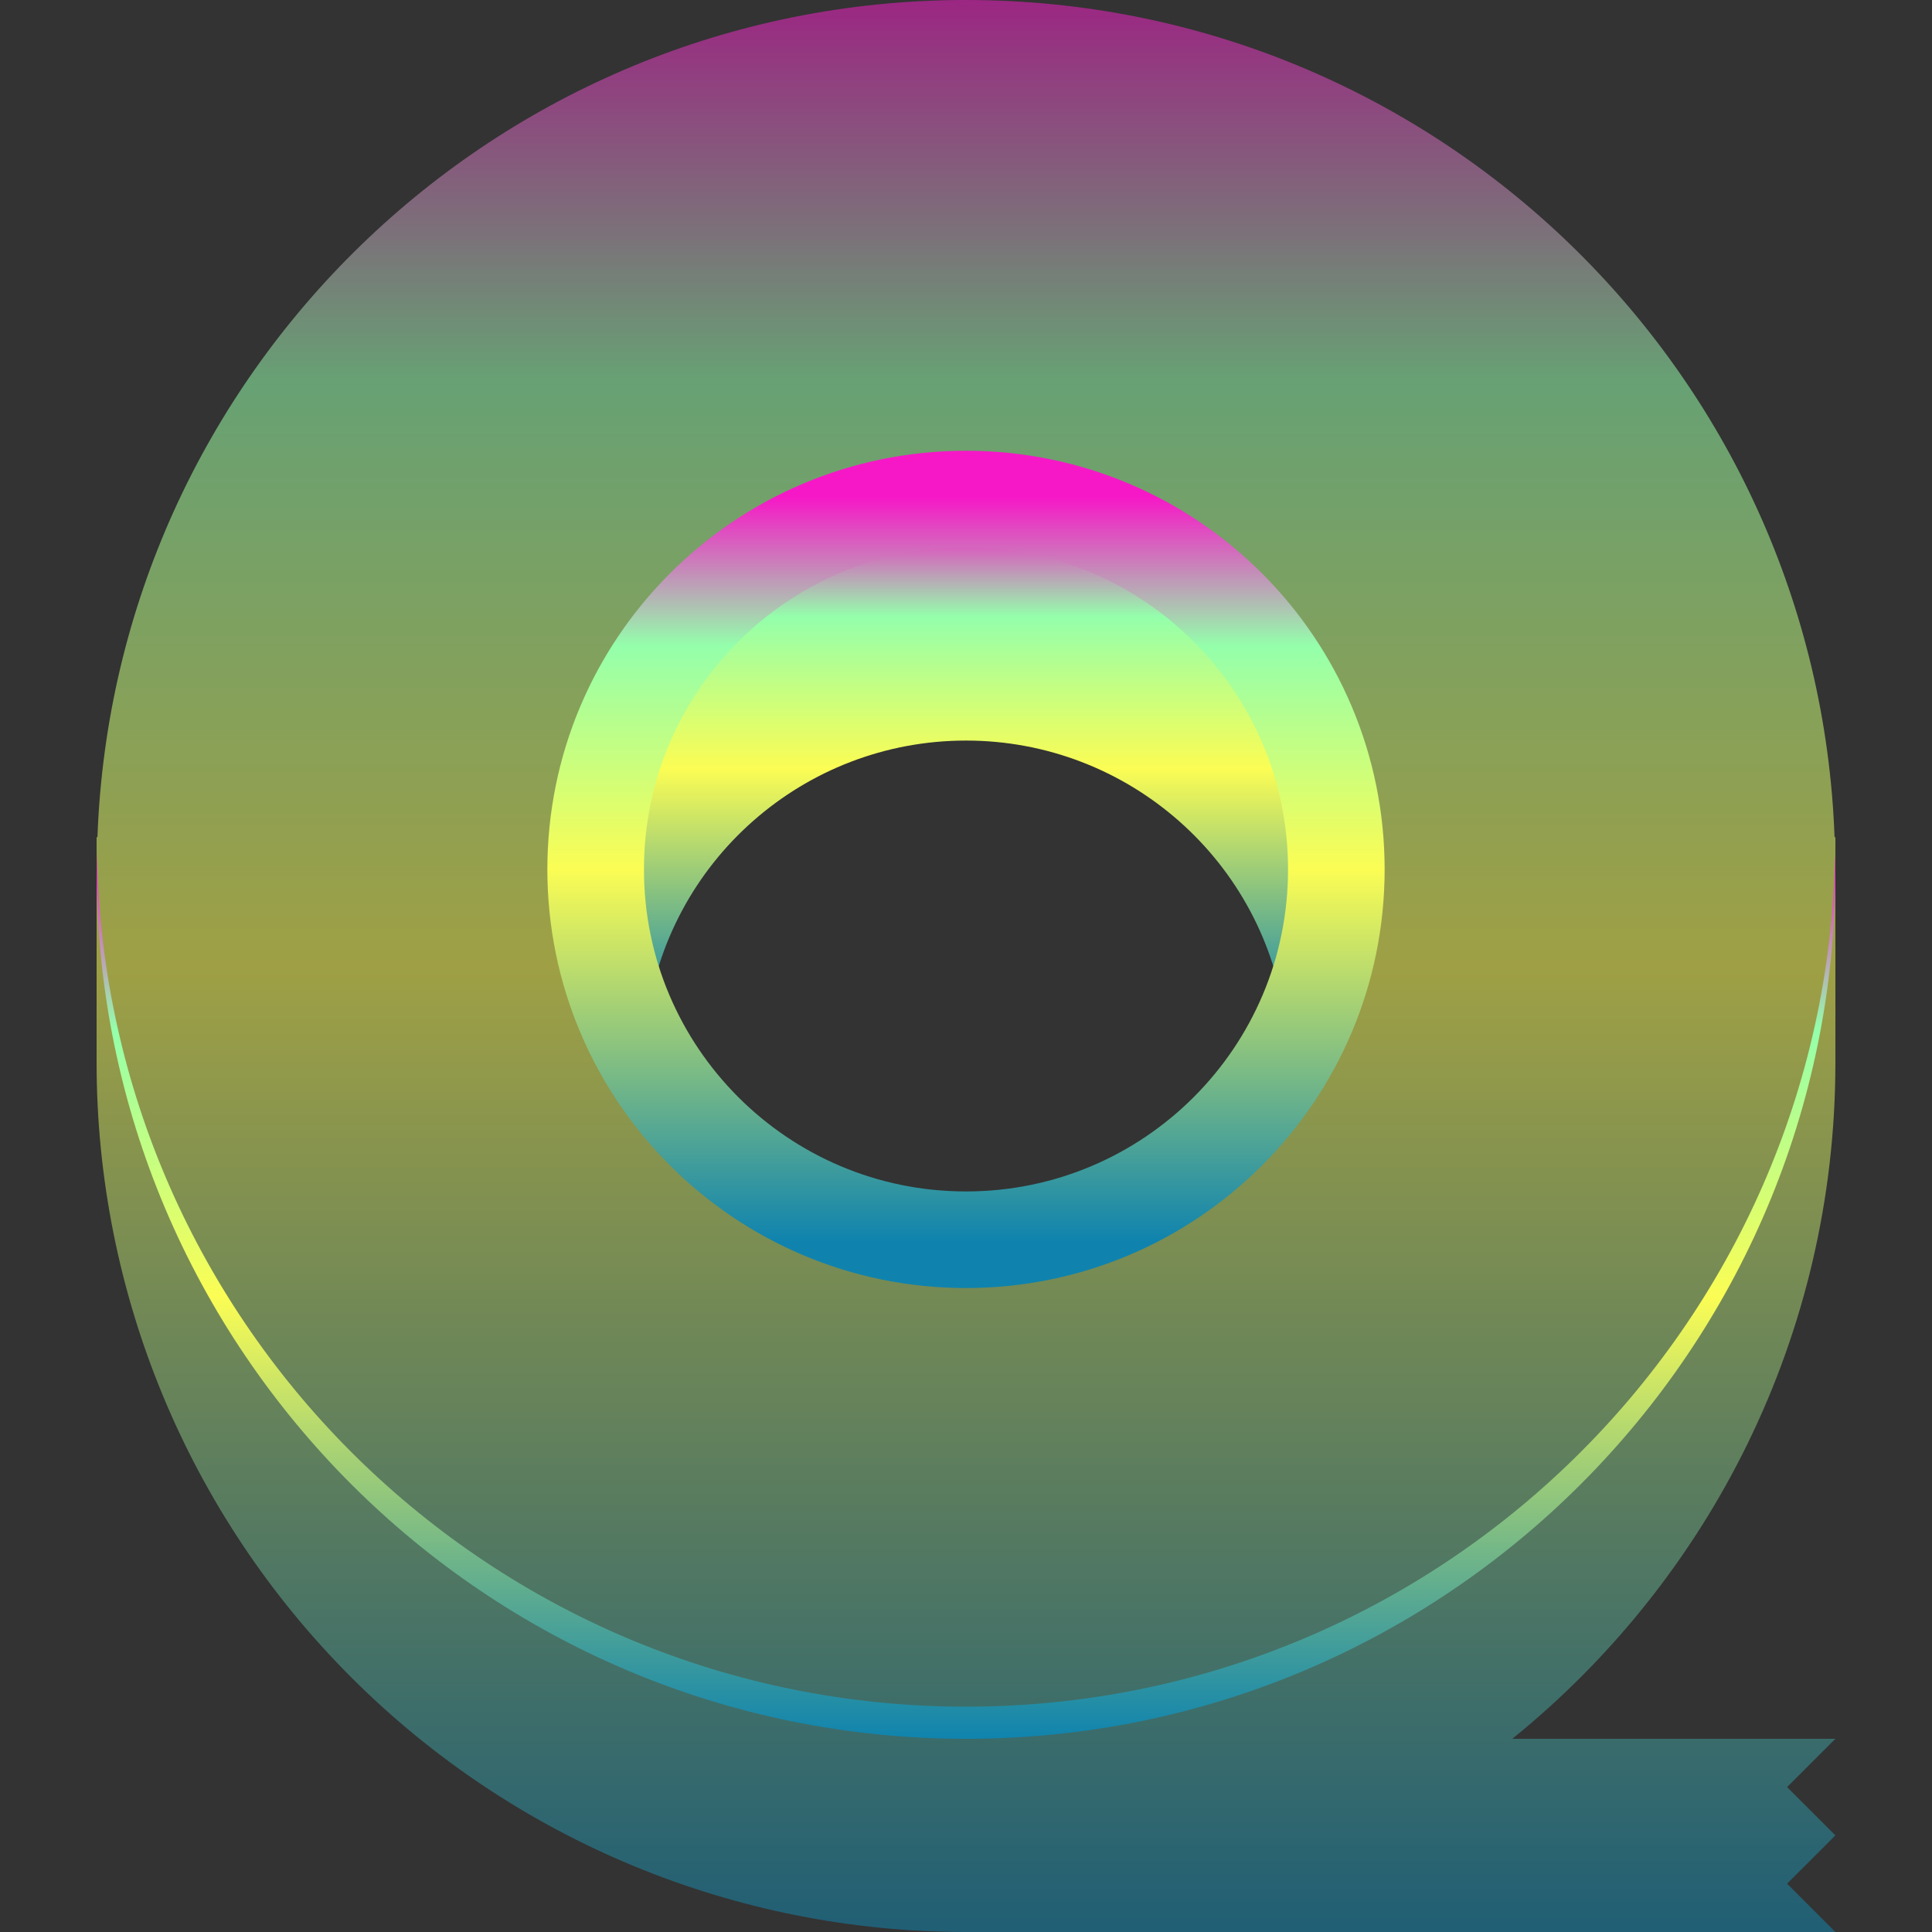 <?xml version="1.0" encoding="UTF-8" standalone="no"?>
<svg
   width="16"
   height="16"
   viewBox="0 0 16 16"
   version="1.1"
   id="svg16"
   xmlns:xlink="http://www.w3.org/1999/xlink"
   xmlns="http://www.w3.org/2000/svg"
   xmlns:svg="http://www.w3.org/2000/svg"
   xmlns:rdf="http://www.w3.org/1999/02/22-rdf-syntax-ns#"
   xmlns:cc="http://creativecommons.org/ns#"
   xmlns:dc="http://purl.org/dc/elements/1.1/">
  <rect x="0" y="0" width="16" height="16" fill="#333333" stroke="none"/>
  <defs>
   <style id="current-color-scheme" type="text/css">
   .ColorScheme-Text { color: #0abdc6; } .ColorScheme-Highlight { color:#5294e2; }
  </style>
  <linearGradient id="arrongin" x1="0%" x2="0%" y1="0%" y2="100%">
   <stop offset="0%" style="stop-color:#dd9b44; stop-opacity:1"/>
   <stop offset="100%" style="stop-color:#ad6c16; stop-opacity:1"/>
  </linearGradient>
  <linearGradient id="aurora" x1="0%" x2="0%" y1="0%" y2="100%">
   <stop offset="0%" style="stop-color:#09D4DF; stop-opacity:1"/>
   <stop offset="100%" style="stop-color:#9269F4; stop-opacity:1"/>
  </linearGradient>
  <linearGradient id="cyberneon" x1="0%" x2="0%" y1="0%" y2="100%">
    <stop offset="0" style="stop-color:#0abdc6; stop-opacity:1"/>
    <stop offset="1" style="stop-color:#ea00d9; stop-opacity:1"/>
  </linearGradient>
  <linearGradient id="fitdance" x1="0%" x2="0%" y1="0%" y2="100%">
   <stop offset="0%" style="stop-color:#1AD6AB; stop-opacity:1"/>
   <stop offset="100%" style="stop-color:#329DB6; stop-opacity:1"/>
  </linearGradient>
  <linearGradient id="oomox" x1="0%" x2="0%" y1="0%" y2="100%">
   <stop offset="0%" style="stop-color:#0abdc6; stop-opacity:1"/>
   <stop offset="100%" style="stop-color:#b800ff; stop-opacity:1"/>
  </linearGradient>
  <linearGradient id="rainblue" x1="0%" x2="0%" y1="0%" y2="100%">
   <stop offset="0%" style="stop-color:#00F260; stop-opacity:1"/>
   <stop offset="100%" style="stop-color:#0575E6; stop-opacity:1"/>
  </linearGradient>
  <linearGradient id="sunrise" x1="0%" x2="0%" y1="0%" y2="100%">
   <stop offset="0%" style="stop-color: #FF8501; stop-opacity:1"/>
   <stop offset="100%" style="stop-color: #FFCB01; stop-opacity:1"/>
  </linearGradient>
  <linearGradient id="telinkrin" x1="0%" x2="0%" y1="0%" y2="100%">
   <stop offset="0%" style="stop-color: #b2ced6; stop-opacity:1"/>
   <stop offset="100%" style="stop-color: #6da5b7; stop-opacity:1"/>
  </linearGradient>
  <linearGradient id="60spsycho" x1="0%" x2="0%" y1="0%" y2="100%">
   <stop offset="0%" style="stop-color: #df5940; stop-opacity:1"/>
   <stop offset="25%" style="stop-color: #d8d15f; stop-opacity:1"/>
   <stop offset="50%" style="stop-color: #e9882a; stop-opacity:1"/>
   <stop offset="100%" style="stop-color: #279362; stop-opacity:1"/>
  </linearGradient>
  <linearGradient id="90ssummer" x1="0%" x2="0%" y1="0%" y2="100%">
   <stop offset="0%" style="stop-color: #f618c7; stop-opacity:1"/>
   <stop offset="20%" style="stop-color: #94ffab; stop-opacity:1"/>
   <stop offset="50%" style="stop-color: #fbfd54; stop-opacity:1"/>
   <stop offset="100%" style="stop-color: #0f83ae; stop-opacity:1"/>
  </linearGradient>
 </defs>
  <path
     id="path11"
     class="ColorScheme-Text"
     style="display:inline;opacity:0.542;fill:url(#90ssummer);fill-rule:nonzero;stroke:none;stroke-width:0.133"
     d="M 7.978,0 C 4.099,0.012 0.947,3.089 0.807,6.933 H 0.8 V 7.2 8.8 c 0,1.909 0.758,3.741 2.109,5.091 C 4.259,15.242 6.091,16 8,16 h 7.2 l -0.4,-0.4 0.4,-0.4 -0.4,-0.4 0.4,-0.4 H 12.524 C 14.156,13.08 15.2,11.062 15.2,8.8 V 7.2 6.933 H 15.193 C 15.053,3.081 11.887,0 8,0 Z M 8,4.267 c 1.62,0 2.933,1.314 2.933,2.933 0,1.62 -1.314,2.933 -2.933,2.933 C 6.38,10.133 5.067,8.82 5.067,7.2 5.067,5.58 6.38,4.267 8,4.267 Z" />
  <path
     style="fill:url(#90ssummer);fill-rule:nonzero;stroke:none;stroke-width:0.133"
     d="m 8,4.267 c -1.62,0 -2.933,1.314 -2.933,2.933 0,0.439 0.098,0.871 0.287,1.267 C 5.522,7.133 6.656,6.133 8,6.133 c 1.344,0 2.478,1 2.646,2.333 C 10.835,8.071 10.933,7.639 10.933,7.2 10.933,5.58 9.62,4.267 8,4.267 Z m 0,0"
     id="path12"
     class="ColorScheme-Text"/>
  <path
     style="fill:none;stroke:url(#90ssummer);stroke-width:0.8;stroke-linecap:round;stroke-linejoin:round;stroke-miterlimit:4;stroke-opacity:1"
     d="M 11.067,7.2 C 11.067,8.894 9.694,10.267 8,10.267 6.306,10.267 4.933,8.894 4.933,7.2 4.933,5.506 6.306,4.133 8,4.133 c 1.694,0 3.067,1.373 3.067,3.067 z m 0,0"
     id="path15"
     class="ColorScheme-Text"/>
  <path
     style="fill:url(#90ssummer);fill-opacity:1;fill-rule:nonzero;stroke:none;stroke-width:0.133"
     d="M 0.802,7.067 C 0.801,7.111 0.8,7.156 0.8,7.2 c 0,3.977 3.223,7.2 7.2,7.2 3.977,0 7.2,-3.223 7.2,-7.2 0,-0.044 -5.33e-4,-0.089 -0.002,-0.133 -0.072,3.924 -3.274,7.067 -7.198,7.067 -3.924,0 -7.126,-3.143 -7.198,-7.067 z m 0,0"
     id="path16"
     class="ColorScheme-Text"/>
</svg>
